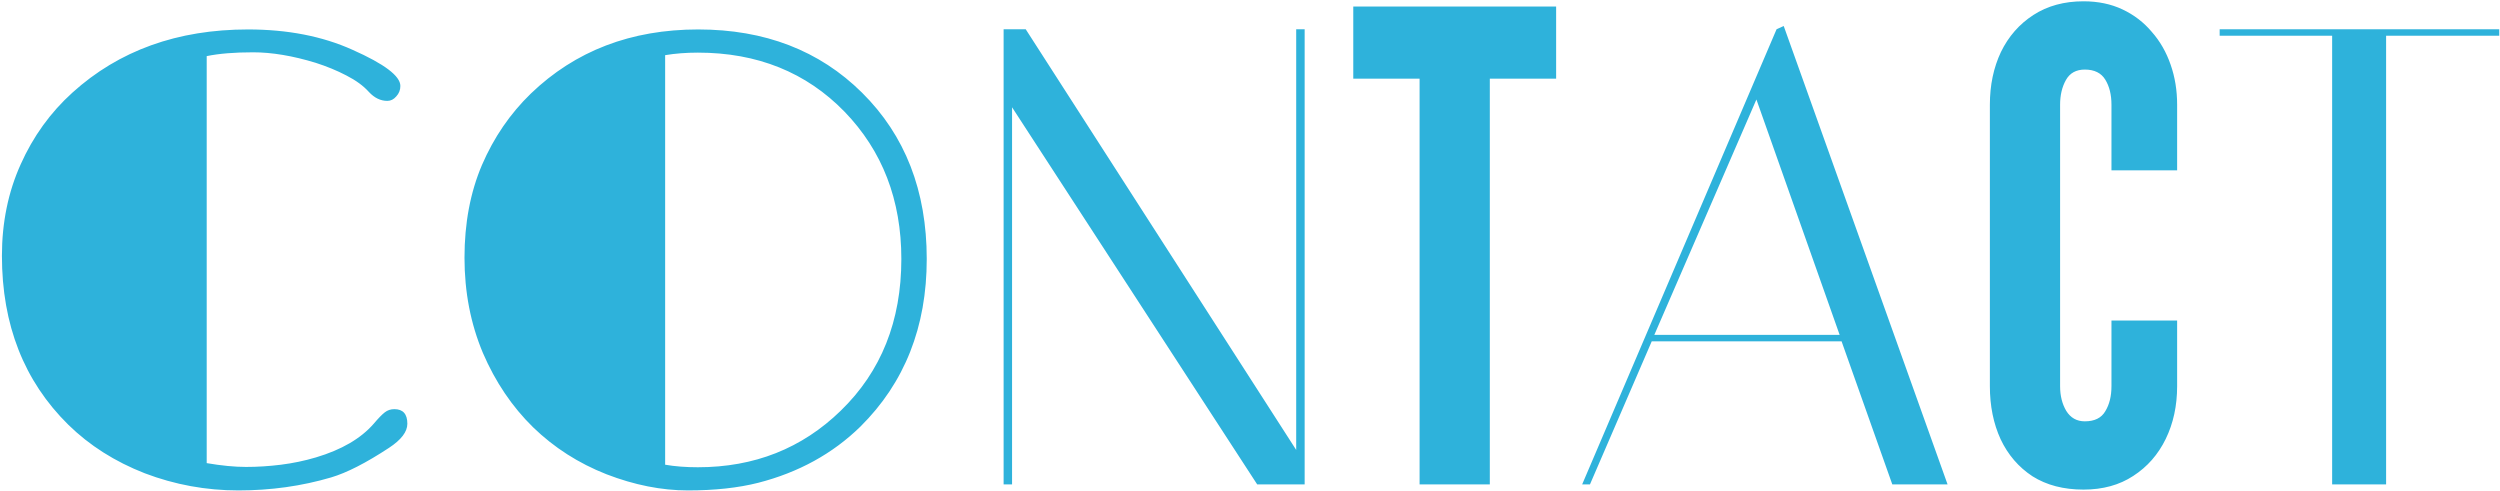 <svg width="769" height="151" viewBox="0 0 769 151" fill="none" xmlns="http://www.w3.org/2000/svg">
<path d="M121.297 125.855C123.966 125.855 125.301 127.353 125.301 130.348C125.301 132.822 123.413 135.296 119.637 137.77C112.605 142.392 106.681 145.419 101.863 146.852C92.814 149.521 83.309 150.855 73.348 150.855C63.387 150.855 53.784 149.098 44.539 145.582C35.359 142.001 27.514 137.021 21.004 130.641C7.397 117.229 0.594 99.912 0.594 78.688C0.594 68.466 2.514 59.091 6.355 50.562C10.197 41.969 15.503 34.612 22.273 28.492C36.596 15.537 54.598 9.059 76.277 9.059C88.452 9.059 99.162 11.142 108.406 15.309C118.237 19.671 123.152 23.381 123.152 26.441C123.152 27.678 122.729 28.753 121.883 29.664C121.102 30.576 120.19 31.031 119.148 31.031C117.065 31.031 115.177 30.12 113.484 28.297C111.792 26.409 109.48 24.716 106.551 23.219C103.686 21.721 100.529 20.419 97.078 19.312C90.047 17.164 83.634 16.09 77.84 16.09C72.111 16.09 67.358 16.48 63.582 17.262V142.457C68.139 143.238 72.176 143.629 75.691 143.629C79.207 143.629 82.788 143.401 86.434 142.945C90.079 142.49 93.66 141.741 97.176 140.699C105.053 138.355 110.978 134.905 114.949 130.348C116.382 128.655 117.521 127.483 118.367 126.832C119.214 126.181 120.19 125.855 121.297 125.855ZM163.973 131.422C157.527 125.107 152.384 117.49 148.543 108.57C144.767 99.586 142.879 89.82 142.879 79.273C142.879 68.662 144.669 59.156 148.25 50.758C151.896 42.294 156.909 34.97 163.289 28.785C176.961 15.634 194.116 9.059 214.754 9.059C235.262 9.059 252.059 15.537 265.145 28.492C278.426 41.643 285.066 58.7 285.066 79.664C285.066 100.562 278.263 117.75 264.656 131.227C256.128 139.56 245.646 145.322 233.211 148.512C227.026 150.074 219.832 150.855 211.629 150.855C203.491 150.855 195.125 149.195 186.531 145.875C177.938 142.49 170.418 137.672 163.973 131.422ZM214.656 16.188C211.076 16.188 207.723 16.448 204.598 16.969V142.945C207.592 143.466 210.945 143.727 214.656 143.727C232.039 143.727 246.688 137.932 258.602 126.344C271.036 114.299 277.254 98.74 277.254 79.664C277.254 61.5 271.427 46.396 259.773 34.352C247.99 22.242 232.951 16.188 214.656 16.188ZM311.311 149H308.711V9H315.511L398.711 138.4V9H401.311V149H386.711L311.311 33V149ZM436.666 149V24.2H416.266V2H478.666V24.2H458.266V149H436.666ZM489.072 149H486.672L546.472 9L548.672 8L599.072 149H582.072L566.472 105H508.072L489.072 149ZM540.272 30.6L508.872 103H565.872L540.272 30.6ZM640.886 150.6C634.753 150.6 629.519 149.233 625.186 146.5C620.919 143.7 617.653 139.9 615.386 135.1C613.186 130.3 612.086 124.867 612.086 118.8V32.2C612.086 26.2 613.219 20.8 615.486 16C617.819 11.2 621.153 7.4 625.486 4.6C629.819 1.8 634.953 0.4 640.886 0.4C645.353 0.4 649.353 1.233 652.886 2.9C656.419 4.567 659.419 6.867 661.886 9.8C664.419 12.667 666.353 16.033 667.686 19.9C669.019 23.7 669.686 27.8 669.686 32.2V52.4H649.486V32.2C649.486 29.133 648.853 26.567 647.586 24.5C646.319 22.433 644.219 21.4 641.286 21.4C638.619 21.4 636.686 22.467 635.486 24.6C634.286 26.733 633.686 29.267 633.686 32.2V118.8C633.686 121.733 634.319 124.267 635.586 126.4C636.919 128.533 638.819 129.6 641.286 129.6C644.286 129.6 646.386 128.567 647.586 126.5C648.853 124.433 649.486 121.867 649.486 118.8V98.6H669.686V118.8C669.686 124.8 668.519 130.2 666.186 135C663.853 139.8 660.519 143.6 656.186 146.4C651.919 149.2 646.819 150.6 640.886 150.6ZM733.966 149H717.366V11H682.766V9H768.766V11H733.966V149Z" fill="#2EB2DB"/>
</svg>
